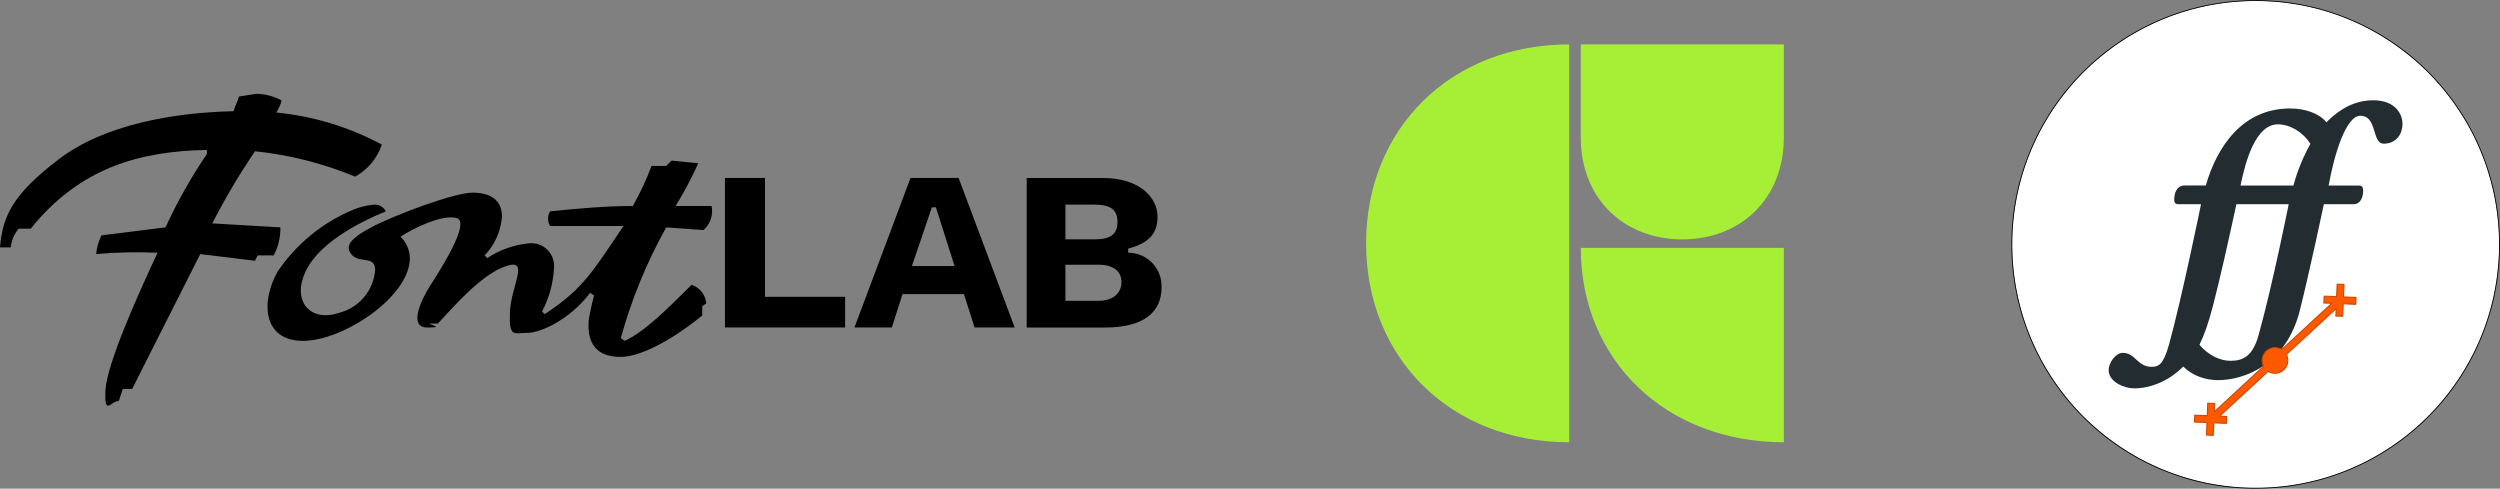 <?xml version="1.0" encoding="UTF-8"?><svg id="Layer_1" xmlns="http://www.w3.org/2000/svg" viewBox="0 0 1279.44 250.09"><rect x="0" y="0" width="1279.44" height="250.09" fill="#808080" stroke="none"/><defs><style>.cls-1{fill:#fff;}.cls-2{fill:#a7ef37;}.cls-3{fill:#232c31;}.cls-4{fill:#ff5900;stroke:#cc4700;stroke-linejoin:round;stroke-width:.56px;}.cls-4,.cls-5{fill-rule:evenodd;}</style></defs><g><path class="cls-2" d="m809.01,70.43c0,31.12,21.97,52.07,51.96,52.07s51.96-20.94,51.96-52.07V22.73h-103.93v47.7Z"/><path class="cls-2" d="m809.01,126.86c0,57.59,43.65,99.48,103.93,99.48v-99.48h-103.93Z"/><path class="cls-2" d="m803.07,22.73c-60.28,0-103.93,42.76-103.93,101.81s43.65,101.81,103.93,101.81V22.73Z"/></g><g><circle class="cls-1" cx="1154.4" cy="125.05" r="124.62"/><path class="cls-5" d="m1154.39,250.09h-.81s-.81-.01-.81-.01h-.81s-.81-.03-.81-.03l-.8-.02-.8-.03-.8-.03-.8-.04-.8-.04-.8-.05-.8-.05-.79-.06-.79-.06-.79-.07-.79-.07-.79-.08-.79-.08-.79-.09-.78-.09-.78-.1-.78-.1-.78-.11-.78-.11-.78-.12-.78-.12-.77-.13-.77-.13-.77-.14-.77-.14-.77-.14-.77-.15-.76-.15-.76-.16-.76-.16-.76-.17-.76-.17-.76-.18-.75-.18-.75-.19-.75-.19-.75-.2-.75-.2-.75-.2-.74-.21-.74-.21-.74-.22-.74-.22-.73-.23-.73-.23-.73-.24-.73-.24-.73-.24-.73-.25-.72-.25-.72-.26-.72-.26-.72-.27-.71-.27-.71-.27-.71-.28-.71-.28-.71-.29-.71-.29-.7-.29-.7-.3-.7-.3-.7-.31-.69-.31-.69-.31-.69-.32-.69-.32-.68-.33-.68-.33-.68-.34-.68-.34-.67-.34-.67-.35-.67-.35-.67-.35-.67-.36-.66-.36-.66-.37-.66-.37-.66-.37-.65-.38-.65-.38-.65-.39-.65-.39-.64-.39-.64-.4-.64-.4-.64-.4-.63-.41-.63-.41-.63-.42-.62-.42-.62-.42-.62-.43-.62-.43-.61-.43-.61-.44-.61-.44-.61-.44-.6-.45-.6-.45-.6-.45-.59-.46-.59-.46-.59-.47-.59-.47-.58-.47-.58-.48-.58-.48-.57-.48-.57-.49-.57-.49-.57-.49-.56-.5-.56-.5-.56-.5-.55-.51-.55-.51-.55-.51-.54-.52-.54-.52-.54-.52-.54-.53-.53-.53-.53-.53-.53-.54-.52-.54-.52-.54-.52-.54-.51-.55-.51-.55-.51-.55-.5-.56-.5-.56-.5-.56-.49-.57-.49-.57-.49-.57-.48-.57-.48-.58-.48-.58-.47-.58-.47-.59-.47-.59-.46-.59-.46-.59-.45-.6-.45-.6-.45-.6-.44-.61-.44-.61-.44-.61-.43-.61-.43-.62-.43-.62-.42-.62-.42-.62-.42-.63-.41-.63-.41-.63-.4-.64-.4-.64-.4-.64-.39-.64-.39-.65-.39-.65-.38-.65-.38-.65-.37-.66-.37-.66-.37-.66-.36-.66-.36-.67-.35-.67-.35-.67-.35-.67-.34-.67-.34-.68-.34-.68-.33-.68-.33-.68-.32-.69-.32-.69-.31-.69-.31-.69-.31-.7-.3-.7-.3-.7-.29-.7-.29-.71-.29-.71-.28-.71-.28-.71-.27-.71-.27-.71-.27-.72-.26-.72-.26-.72-.25-.72-.25-.73-.24-.73-.24-.73-.24-.73-.23-.73-.23-.73-.22-.74-.22-.74-.21-.74-.21-.74-.2-.75-.2-.75-.2-.75-.19-.75-.19-.75-.18-.75-.18-.76-.17-.76-.17-.76-.16-.76-.16-.76-.15-.76-.15-.77-.14-.77-.14-.77-.14-.77-.13-.77-.13-.77-.12-.78-.12-.78-.11-.78-.11-.78-.1-.78-.1-.78-.09-.78-.09-.79-.08-.79-.08-.79-.07-.79-.07-.79-.06-.79-.06-.79-.05-.8-.05-.8-.04-.8-.04-.8-.03-.8-.03-.8-.02-.8-.02-.81v-.81s-.02-.81-.02-.81v-.81s0-.81,0-.81v-.81s.02-.81.02-.81l.02-.81.02-.8.03-.8.03-.8.04-.8.04-.8.05-.8.05-.8.06-.79.06-.79.07-.79.07-.79.08-.79.08-.79.09-.79.09-.78.1-.78.1-.78.11-.78.11-.78.12-.78.12-.78.13-.77.13-.77.14-.77.14-.77.14-.77.15-.77.15-.76.16-.76.16-.76.17-.76.17-.76.18-.76.18-.75.19-.75.19-.75.2-.75.2-.75.2-.75.21-.74.21-.74.22-.74.22-.74.23-.73.23-.73.24-.73.24-.73.24-.73.25-.73.25-.72.26-.72.26-.72.27-.72.27-.71.27-.71.28-.71.28-.71.29-.71.29-.71.29-.7.3-.7.3-.7.31-.7.31-.69.31-.69.32-.69.32-.69.33-.68.33-.68.34-.68.34-.68.34-.67.35-.67.35-.67.35-.67.36-.67.36-.66.37-.66.37-.66.37-.66.38-.65.38-.65.39-.65.39-.65.39-.64.4-.64.4-.64.4-.64.41-.63.41-.63.42-.63.42-.62.42-.62.43-.62.43-.62.43-.61.44-.61.44-.61.44-.61.45-.6.45-.6.45-.6.46-.59.46-.59.47-.59.47-.59.47-.58.48-.58.48-.58.48-.57.49-.57.49-.57.49-.57.5-.56.5-.56.5-.56.51-.55.51-.55.51-.55.52-.54.52-.54.52-.54.53-.54.53-.53.53-.53.54-.53.54-.52.54-.52.54-.52.55-.51.55-.51.55-.51.56-.5.56-.5.56-.5.57-.49.57-.49.57-.49.57-.48.58-.48.58-.48.58-.47.59-.47.59-.47.59-.46.59-.46.6-.45.6-.45.6-.45.61-.44.61-.44.61-.44.61-.43.62-.43.62-.43.62-.42.62-.42.63-.42.63-.41.63-.41.64-.4.64-.4.64-.4.64-.39.65-.39.65-.39.65-.38.65-.38.66-.37.66-.37.66-.37.66-.36.67-.36.67-.35.67-.35.67-.35.67-.34.68-.34.68-.34.68-.33.68-.33.69-.32.69-.32.69-.31.69-.31.7-.31.7-.3.7-.3.7-.29.71-.29.71-.29.71-.28.71-.28.71-.27.71-.27.72-.27.72-.26.72-.26.72-.25.73-.25.73-.24.73-.24.73-.24.73-.23.73-.23.74-.22.74-.22.74-.21.74-.21.75-.2.75-.2.75-.2.75-.19.75-.19.75-.18.76-.18.76-.17.76-.17.76-.16.76-.16.76-.15.77-.15.77-.14.77-.14.77-.14.77-.13.77-.13.78-.12.78-.12.78-.11.78-.11.78-.1.78-.1.78-.09.79-.09.79-.08.79-.08.79-.07.79-.07.79-.06.79-.06.8-.05.8-.05.8-.04.8-.04.8-.03.8-.03.8-.02.81-.02h.81s.81-.02.81-.02h.81s.81,0,.81,0h.81s.81.02.81.02l.81.02.8.02.8.03.8.03.8.04.8.04.8.05.8.05.79.06.79.06.79.07.79.07.79.08.79.08.79.09.78.09.78.1.78.1.78.11.78.11.78.12.78.12.77.13.77.13.77.14.77.14.77.14.77.15.76.15.76.16.76.16.76.17.76.17.76.18.75.18.75.19.75.19.75.2.75.2.75.2.74.21.74.21.74.22.74.22.73.23.73.23.73.24.73.24.73.24.73.25.72.25.72.26.72.26.72.27.71.27.71.27.71.28.71.28.71.29.71.29.7.29.7.3.7.3.7.31.69.31.69.31.69.32.69.32.68.33.68.33.68.34.68.34.67.34.67.35.67.35.67.35.67.36.66.36.66.37.66.37.66.37.65.38.65.38.65.39.65.39.64.39.64.4.64.4.64.4.63.41.63.41.63.42.62.42.62.42.62.43.62.43.61.43.61.44.61.44.61.44.6.45.6.45.6.45.59.46.59.46.59.47.59.47.58.47.58.48.58.48.57.48.57.49.57.49.57.49.56.5.56.5.56.5.55.51.55.51.55.51.54.52.54.52.54.52.54.53.53.53.53.53.53.54.52.54.52.54.52.54.51.55.51.55.51.55.5.56.5.56.5.56.49.57.49.57.49.57.48.57.48.58.48.58.47.58.47.59.47.59.46.59.46.59.45.6.45.6.45.6.44.61.44.61.44.61.43.61.43.62.43.62.42.62.42.62.42.63.41.63.41.63.4.64.4.64.4.64.39.64.39.65.39.65.38.65.38.65.37.66.37.66.37.66.36.66.36.67.35.67.35.67.35.67.34.67.34.68.34.68.33.68.33.68.32.69.32.69.31.69.31.69.31.7.3.7.3.7.29.7.29.71.29.71.28.71.28.71.27.71.27.71.27.72.26.72.26.72.25.72.25.73.24.73.24.73.24.73.23.73.23.73.22.74.22.74.21.74.21.74.2.75.2.75.2.75.19.75.19.75.18.75.18.76.17.76.17.76.16.76.16.76.15.76.15.77.14.77.14.77.14.77.13.77.13.77.12.77.12.78.11.78.11.78.1.78.1.78.09.78.09.79.08.79.08.79.07.79.07.79.06.79.06.79.05.8.05.8.04.8.04.8.03.8.03.8.02.8.02.81v.81s.02.81.02.81v.81s0,.81,0,.81v.81s-.02.81-.02.81l-.02.81-.02.8-.03.8-.03.8-.04.8-.04.8-.05.8-.05.8-.06.79-.06.79-.07.79-.07.79-.08.79-.08.79-.09.79-.09.78-.1.78-.1.78-.11.78-.11.78-.12.78-.12.78-.13.77-.13.77-.14.77-.14.77-.14.77-.15.77-.15.76-.16.76-.16.76-.17.76-.17.76-.18.76-.18.75-.19.75-.19.75-.2.75-.2.75-.2.75-.21.74-.21.74-.22.74-.22.74-.23.73-.23.73-.24.73-.24.73-.24.73-.25.73-.25.72-.26.72-.26.72-.27.72-.27.71-.27.71-.28.71-.28.71-.29.71-.29.71-.29.7-.3.7-.3.7-.31.7-.31.69-.31.69-.32.69-.32.69-.33.68-.33.68-.34.68-.34.68-.34.67-.35.67-.35.67-.35.67-.36.67-.36.66-.37.66-.37.66-.37.66-.38.65-.38.65-.39.65-.39.65-.39.64-.4.64-.4.64-.4.64-.41.63-.41.63-.42.63-.42.62-.42.62-.43.62-.43.62-.43.61-.44.61-.44.61-.44.61-.45.6-.45.6-.45.6-.46.59-.46.59-.47.59-.47.59-.47.58-.48.58-.48.58-.48.57-.49.57-.49.57-.49.57-.5.56-.5.56-.5.56-.51.55-.51.55-.51.55-.52.54-.52.54-.52.54-.53.54-.53.53-.53.53-.54.53-.54.52-.54.52-.54.52-.55.51-.55.51-.55.51-.56.5-.56.5-.56.5-.57.49-.57.49-.57.49-.57.48-.58.48-.58.48-.58.47-.59.47-.59.47-.59.46-.59.46-.6.45-.6.45-.6.45-.61.44-.61.44-.61.44-.61.43-.62.43-.62.43-.62.42-.62.42-.63.42-.63.41-.63.41-.64.4-.64.4-.64.4-.64.39-.65.39-.65.39-.65.38-.65.38-.66.37-.66.37-.66.37-.66.36-.67.36-.67.35-.67.35-.67.35-.67.34-.68.34-.68.34-.68.33-.68.33-.69.32-.69.32-.69.31-.69.31-.7.31-.7.3-.7.3-.7.29-.71.29-.71.29-.71.28-.71.28-.71.27-.71.27-.72.27-.72.26-.72.26-.72.25-.73.25-.73.24-.73.24-.73.24-.73.23-.73.23-.74.22-.74.22-.74.21-.74.21-.75.2-.75.2-.75.2-.75.19-.75.19-.75.18-.76.18-.76.17-.76.17-.76.16-.76.16-.76.15-.77.15-.77.14-.77.14-.77.14-.77.13-.77.13-.78.12-.78.12-.78.11-.78.11-.78.1-.78.1-.78.09-.79.09-.79.08-.79.08-.79.07-.79.07-.79.06-.79.06-.8.05-.8.05-.8.04-.8.04-.8.03-.8.03-.8.02-.81.02h-.81s-.81.02-.81.02h-.81Zm0-.43h.81s.8-.01.8-.01h.8s.8-.03.8-.03l.8-.02.8-.03.8-.03.8-.04.8-.04.79-.05.79-.05.79-.06.79-.06.79-.07.79-.07.79-.08.79-.08.78-.09.78-.09.78-.1.78-.1.78-.11.78-.11.77-.12.77-.12.77-.13.77-.13.77-.13.77-.14.77-.14.76-.15.76-.15.76-.16.76-.16.76-.17.75-.17.75-.18.75-.18.75-.19.75-.19.75-.19.74-.2.74-.2.74-.21.74-.21.74-.22.73-.22.73-.22.73-.23.73-.23.73-.24.73-.24.72-.25.72-.25.72-.26.72-.26.71-.26.71-.27.71-.27.71-.28.71-.28.7-.29.7-.29.7-.29.7-.3.7-.3.69-.31.69-.31.69-.31.69-.32.69-.32.68-.33.68-.33.68-.33.68-.34.67-.34.67-.35.67-.35.66-.35.66-.36.66-.36.66-.37.66-.37.65-.37.65-.38.65-.38.65-.38.64-.39.64-.39.64-.4.64-.4.63-.4.63-.41.63-.41.63-.41.62-.42.62-.42.62-.43.61-.43.61-.43.61-.44.61-.44.6-.44.6-.45.6-.45.6-.45.59-.46.59-.46.59-.46.58-.47.58-.47.58-.47.58-.48.57-.48.57-.48.57-.49.56-.49.56-.5.56-.5.56-.5.55-.5.55-.51.55-.51.54-.51.54-.52.54-.52.53-.52.53-.53.53-.53.52-.53.52-.54.52-.54.51-.54.51-.55.51-.55.5-.55.5-.56.5-.56.5-.56.49-.56.49-.57.48-.57.48-.57.48-.58.47-.58.47-.58.47-.58.46-.59.46-.59.46-.59.45-.6.45-.6.45-.6.44-.6.44-.61.44-.61.43-.61.43-.61.43-.62.42-.62.42-.62.41-.63.41-.63.41-.63.4-.63.4-.64.4-.64.39-.64.39-.64.38-.65.38-.65.38-.65.37-.65.37-.66.37-.66.36-.66.36-.66.35-.66.35-.67.35-.67.34-.67.34-.68.33-.68.33-.68.33-.68.32-.69.32-.69.31-.69.31-.69.31-.69.3-.7.3-.7.29-.7.29-.7.29-.7.28-.71.28-.71.27-.71.27-.71.26-.71.26-.72.26-.72.25-.72.25-.72.24-.73.24-.73.23-.73.23-.73.22-.73.22-.73.22-.74.21-.74.21-.74.2-.74.2-.74.19-.75.19-.75.19-.75.18-.75.18-.75.17-.75.17-.76.16-.76.16-.76.15-.76.15-.76.14-.77.14-.77.13-.77.13-.77.13-.77.12-.77.12-.77.11-.78.11-.78.1-.78.1-.78.09-.78.09-.78.08-.79.08-.79.07-.79.07-.79.06-.79.06-.79.05-.79.05-.79.04-.8.04-.8.03-.8.03-.8.02-.8.02-.8v-.8s.02-.8.02-.8v-.81s0-.81,0-.81v-.8s-.02-.8-.02-.8l-.02-.8-.02-.8-.03-.8-.03-.8-.04-.8-.04-.8-.05-.79-.05-.79-.06-.79-.06-.79-.07-.79-.07-.79-.08-.79-.08-.79-.09-.78-.09-.78-.1-.78-.1-.78-.11-.78-.11-.78-.12-.77-.12-.77-.13-.77-.13-.77-.13-.77-.14-.77-.14-.77-.15-.76-.15-.76-.16-.76-.16-.76-.17-.76-.17-.75-.18-.75-.18-.75-.19-.75-.19-.75-.19-.75-.2-.74-.2-.74-.21-.74-.21-.74-.22-.74-.22-.73-.22-.73-.23-.73-.23-.73-.24-.73-.24-.73-.25-.72-.25-.72-.26-.72-.26-.72-.26-.71-.27-.71-.27-.71-.28-.71-.28-.71-.29-.7-.29-.7-.29-.7-.3-.7-.3-.7-.31-.69-.31-.69-.31-.69-.32-.69-.32-.69-.33-.68-.33-.68-.33-.68-.34-.68-.34-.67-.35-.67-.35-.67-.35-.66-.36-.66-.36-.66-.37-.66-.37-.66-.37-.65-.38-.65-.38-.65-.38-.65-.39-.64-.39-.64-.4-.64-.4-.64-.4-.63-.41-.63-.41-.63-.41-.63-.42-.62-.42-.62-.43-.62-.43-.61-.43-.61-.44-.61-.44-.61-.44-.6-.45-.6-.45-.6-.45-.6-.46-.59-.46-.59-.46-.59-.47-.58-.47-.58-.47-.58-.48-.58-.48-.57-.48-.57-.49-.57-.49-.56-.5-.56-.5-.56-.5-.56-.5-.55-.51-.55-.51-.55-.51-.54-.52-.54-.52-.54-.52-.53-.53-.53-.53-.53-.53-.52-.54-.52-.54-.52-.54-.51-.55-.51-.55-.51-.55-.5-.56-.5-.56-.5-.56-.5-.56-.49-.57-.49-.57-.48-.57-.48-.58-.48-.58-.47-.58-.47-.58-.47-.59-.46-.59-.46-.59-.46-.6-.45-.6-.45-.6-.45-.6-.44-.61-.44-.61-.44-.61-.43-.61-.43-.62-.43-.62-.42-.62-.42-.63-.41-.63-.41-.63-.41-.63-.4-.64-.4-.64-.4-.64-.39-.64-.39-.65-.38-.65-.38-.65-.38-.65-.37-.66-.37-.66-.37-.66-.36-.66-.36-.66-.35-.67-.35-.67-.35-.67-.34-.68-.34-.68-.33-.68-.33-.68-.33-.69-.32-.69-.32-.69-.31-.69-.31-.69-.31-.7-.3-.7-.3-.7-.29-.7-.29-.7-.29-.71-.28-.71-.28-.71-.27-.71-.27-.71-.26-.72-.26-.72-.26-.72-.25-.72-.25-.73-.24-.73-.24-.73-.23-.73-.23-.73-.22-.73-.22-.74-.22-.74-.21-.74-.21-.74-.2-.74-.2-.75-.19-.75-.19-.75-.19-.75-.18-.75-.18-.75-.17-.76-.17-.76-.16-.76-.16-.76-.15-.76-.15-.77-.14-.77-.14-.77-.13-.77-.13-.77-.13-.77-.12-.77-.12-.78-.11-.78-.11-.78-.1-.78-.1-.78-.09-.78-.09-.79-.08-.79-.08-.79-.07-.79-.07-.79-.06-.79-.06-.79-.05-.79-.05-.8-.04-.8-.04-.8-.03-.8-.03-.8-.02-.8-.02h-.8s-.8-.02-.8-.02h-.81s-.81,0-.81,0h-.8s-.8.02-.8.02l-.8.02-.8.02-.8.03-.8.03-.8.04-.8.04-.79.05-.79.05-.79.06-.79.06-.79.07-.79.07-.79.08-.79.08-.78.09-.78.09-.78.1-.78.1-.78.11-.78.11-.77.12-.77.12-.77.13-.77.13-.77.13-.77.14-.77.14-.76.15-.76.15-.76.16-.76.16-.76.17-.75.17-.75.18-.75.18-.75.19-.75.19-.75.19-.74.2-.74.2-.74.21-.74.21-.74.22-.73.22-.73.22-.73.23-.73.23-.73.24-.73.24-.72.25-.72.25-.72.26-.72.26-.71.26-.71.27-.71.27-.71.28-.71.28-.7.29-.7.29-.7.29-.7.3-.7.3-.69.31-.69.31-.69.31-.69.32-.69.32-.68.33-.68.33-.68.33-.68.34-.67.34-.67.35-.67.35-.66.35-.66.36-.66.36-.66.37-.66.37-.65.37-.65.38-.65.38-.65.38-.64.39-.64.39-.64.4-.64.4-.63.4-.63.41-.63.41-.63.41-.62.42-.62.42-.62.43-.61.43-.61.43-.61.44-.61.44-.6.44-.6.45-.6.45-.6.45-.59.46-.59.46-.59.46-.58.47-.58.47-.58.47-.58.48-.57.48-.57.48-.57.49-.56.49-.56.5-.56.5-.56.5-.55.5-.55.51-.55.51-.54.51-.54.52-.54.52-.53.52-.53.53-.53.53-.52.53-.52.54-.52.54-.51.54-.51.55-.51.55-.5.55-.5.56-.5.56-.5.56-.49.56-.49.57-.48.57-.48.57-.48.58-.47.58-.47.58-.47.58-.46.59-.46.59-.46.59-.45.6-.45.6-.45.6-.44.6-.44.61-.44.61-.43.61-.43.61-.43.62-.42.62-.42.62-.41.63-.41.63-.41.63-.4.63-.4.64-.4.64-.39.64-.39.64-.38.65-.38.65-.38.65-.37.65-.37.66-.37.66-.36.66-.36.66-.35.66-.35.67-.35.67-.34.67-.34.68-.33.68-.33.68-.33.68-.32.69-.32.69-.31.69-.31.69-.31.69-.3.7-.3.7-.29.7-.29.7-.29.7-.28.71-.28.71-.27.71-.27.71-.26.71-.26.72-.26.72-.25.72-.25.72-.24.73-.24.73-.23.73-.23.73-.22.73-.22.73-.22.74-.21.74-.21.74-.2.74-.2.74-.19.75-.19.75-.19.75-.18.75-.18.75-.17.75-.17.76-.16.76-.16.76-.15.76-.15.76-.14.77-.14.77-.13.77-.13.77-.13.77-.12.77-.12.77-.11.78-.11.78-.1.78-.1.78-.09.78-.09.78-.08.79-.08.79-.07.79-.07.79-.06.79-.06.79-.05.79-.05.79-.04.8-.04.8-.03.8-.03.8-.02.8-.02.8v.8s-.02.8-.02.8v.81s0,.81,0,.81v.8s.02.8.02.8l.02.8.02.8.03.8.03.8.04.8.04.8.05.79.05.79.06.79.06.79.07.79.07.79.08.79.08.79.09.78.09.78.1.78.1.78.11.78.11.78.12.77.12.77.13.77.13.77.13.77.14.77.14.77.15.76.15.76.16.76.16.76.17.76.17.75.18.75.18.75.19.75.19.75.19.75.2.74.2.74.21.74.21.74.22.74.22.73.22.73.23.73.23.73.24.73.24.73.25.72.25.72.26.72.26.72.26.71.27.71.27.71.28.71.28.71.29.7.29.7.29.7.3.7.3.7.31.69.31.69.31.69.32.69.32.69.33.68.33.68.33.68.34.68.34.67.35.67.35.67.35.66.36.66.36.66.37.66.37.66.37.65.38.65.38.65.38.65.39.64.39.64.4.64.4.64.4.63.41.63.41.63.41.63.42.62.42.62.43.62.43.61.43.61.44.61.44.61.44.6.45.6.45.6.45.6.46.59.46.59.46.59.47.58.47.58.47.58.48.58.48.57.48.57.49.57.49.56.5.56.5.56.5.56.5.55.51.55.51.55.51.54.52.54.52.54.52.53.53.53.53.53.53.52.54.52.54.52.54.51.55.51.55.51.55.5.56.5.56.5.56.5.56.49.57.49.57.48.57.48.58.48.58.47.58.47.58.47.59.46.59.46.59.46.6.45.6.45.6.45.6.44.61.44.61.44.61.43.61.43.62.43.62.42.62.42.63.41.63.41.63.41.63.4.64.4.64.4.64.39.64.39.65.38.65.38.65.38.65.37.66.37.66.37.66.36.66.36.66.35.67.35.67.35.67.34.68.34.68.33.68.33.68.33.69.32.69.32.69.31.69.31.69.31.7.3.7.3.7.29.7.29.7.29.71.28.71.28.71.27.71.27.71.26.72.26.72.26.72.25.72.25.73.24.73.24.73.23.73.23.73.22.73.22.74.22.74.21.74.21.74.2.74.2.75.19.75.19.75.19.75.18.75.18.75.17.76.17.76.16.76.16.76.15.76.15.77.14.77.14.77.13.77.13.77.13.77.12.77.12.78.11.78.11.78.1.78.1.78.09.78.09.79.08.79.08.79.07.79.07.79.06.79.06.79.05.79.05.8.04.8.04.8.03.8.03.8.02.8.02h.8s.8.02.8.02h.81Z"/><path class="cls-3" d="m1172.11,55.52c7.79,0,14.92,2.6,18.49,7.06,8.76-8.84,16.95-11.27,24.01-11.27,11.36,0,14.92,7.22,14.92,12,0,6-3.81,10.22-9.57,10.22-6.25,0-3.16-14.28-12-14.28-7.22,0-13.22,19.06-16.22,35.69h15.57c1.78,0,2.11,1.3,2.11,2.68,0,3.73-1.7,6.89-4.79,6.89h-15.33s-7.05,33.35-12.25,54.18c-7,28.04-28.47,35.85-41.93,35.85-6.41,0-13.22-2.27-17.76-6.98-6.08,6.25-15.33,11.19-25.23,11.19-4.87,0-12.98-3.24-12.98-9.41,0-3.49,3.49-8.76,7.22-8.76,6.57,0,7.38,7.14,14.76,7.14,3.57,0,6.04-.98,9-11.68,6.49-23.44,16.3-71.54,16.3-71.54h-11.6c-1.87,0-2.11-1.14-2.11-2.35,0-3.24,1.22-7.22,5.35-7.22h10.79c5.92-20.36,19.06-39.42,43.23-39.42Zm-6.33,8.11c-11.44,0-16.63,18.98-19.14,31.31h27.09c1.95-7.46,5.19-15.09,8.68-21.33-3.89-6.16-10.63-9.98-16.63-9.98Zm-24.33,121.02c6.33,0,11.36-2.11,14.44-13.14,7.3-26.28,15.41-67,15.41-67h-26.77c-3.89,17.95-8.17,37.29-11.94,51.83-2.56,9.89-4.71,15.45-6.96,20.12,4.62,5.43,10.63,8.19,15.82,8.19Z"/><path class="cls-4" d="m1132.98,216.39l-.26,6.4c-1.17-.05-2.33-.09-3.5-.14l.26-6.4-6.4-.26.14-3.5,6.41.25.25-6.4,3.5.14-.17,4.26,25.23-23.29c-.75-1.47-.95-3.23-.42-4.92,1.08-3.47,4.76-5.4,8.22-4.32.53.17,1.03.39,1.48.67l25.63-23.66-4.05-.16.14-3.5,6.4.26.26-6.4,3.5.14-.26,6.4,6.4.26-.14,3.5-6.41-.25-.25,6.4c-1.17-.05-2.34-.09-3.5-.14l.15-3.81-25.48,23.53c.78,1.48.98,3.27.45,4.99-1.08,3.47-4.76,5.4-8.23,4.32-.55-.17-1.07-.41-1.55-.71l-24.87,22.96,3.6.15-.14,3.5-6.4-.26Z"/></g><path d="m565.75,167.6c19.13,0,28.7-7.52,28.7-20.5.38-9.43-6.96-17.37-16.38-17.75-.23,0-.46-.01-.7-.01v-2.05c9.57-2.73,15.03-6.83,15.03-16.4s-8.88-19.81-28.01-19.81h-38.95v76.53h40.31Zm-72.43-17.08l5.47,17.08h20.5l-28.7-76.53h-24.6l-28.7,76.53h19.13l5.47-17.08h31.43Zm-60.81,17.08v-15.72h-41v-60.81h-20.5v76.53h61.49Zm-72.43-49.88c3.46-3.08,5.02-7.76,4.1-12.3h-18.45c4.36-7.02,8.24-14.32,11.62-21.86l-13.67-1.37-2.73,2.73h-7.52c-2.62,7.08-5.82,13.94-9.57,20.5-14.35,0-28.7,1.37-42.36,2.73-1.34,2.33-1.34,5.19,0,7.52h37.58c-15.72,23.23-20.5,32.11-40.31,45.1l-1.37-1.37c3.69-6.97,5.79-14.67,6.15-22.55.42-6.4-4.42-11.93-10.82-12.36-.72-.05-1.44-.03-2.16.06-7.57.73-14.84,3.31-21.18,7.52l-1.37-1.37c5.17-5.37,8.31-12.38,8.88-19.81,0-8.2-5.47-12.3-15.03-12.3s-40.31,11.62-51.93,17.77c-11.62,6.15-13.67,10.25-9.57,14.35s11.62,0,11.62,7.52c-.84,10.48-8.26,19.27-18.45,21.86-13.67,4.78-23.91-4.78-17.77-19.81,6.15-15.03,26.65-25.96,41.68-32.11-1.13-2.31-3.59-3.68-6.15-3.42-3.76.33-7.45,1.26-10.93,2.73-15.52,6.57-28.8,17.49-38.26,31.43-8.88,15.72-7.52,35.53,12.98,35.53s54.66-22.55,54.66-42.36c-.09-4.13-1.81-8.06-4.78-10.93,6.15-4.1,21.18-11.62,28.7-9.57s-8.88,27.33-13.67,34.85c-4.78,7.52-10.93,21.18-1.37,21.18s.68-1.37,1.37-2.05h4.1c8.88-9.57,22.55-25.28,34.85-29.38,12.3-4.1,2.73,9.57,2.05,23.23-.68,13.67,2.05,10.93,8.88,10.93s21.86-6.83,32.11-20.5l2.05,1.37c-1.37,4.78-2.05,8.88-2.73,12.3-1.37,15.72,7.52,19.13,16.4,19.13s23.91-6.83,41.68-21.18v-4.78l2.05-1.37c-.34-4.42-3.3-8.19-7.52-9.57-12.3,12.3-23.91,23.91-34.16,28.7l-2.05-1.37c5.43-19.77,13.23-38.81,23.23-56.71l19.13,1.37h0Zm-164.67-43.73c-16.73-8.98-35.08-14.56-53.98-16.4,1.19-1.91,2.11-3.98,2.73-6.15-3.99-2.17-8.44-3.35-12.98-3.42l-8.88,1.37c-.68,2.73-2.05,4.78-2.73,7.52-30.75.68-66.28,6.83-89.51,24.6C6.83,99.27,1.37,110.2,0,126.6h5.47c.38-3.53,1.81-6.86,4.1-9.57h6.15c25.28-31.43,56.03-39.63,90.19-40.31v2.05c-8.1,11.91-15.19,24.48-21.18,37.58l-32.8,4.1c-1.5,2.99-2.43,6.23-2.73,9.57,10.45-.92,20.95-1.15,31.43-.68-9.57,20.5-25.96,56.71-26.65,70.38-.68,13.67,2.73,5.47,6.83,5.47l2.05-6.15h4.78l34.85-69.01,28.01,3.42,1.37-2.73h8.2c2.34-4.41,3.52-9.35,3.42-14.35l-34.85-2.05c6.52-12.74,13.82-25.06,21.86-36.9,17.62,1.81,34.89,6.18,51.25,12.98,6.45-3.56,11.33-9.41,13.67-16.4Zm366.92,61.49c7.52,0,11.62,3.42,11.62,8.88s-4.1,9.57-11.62,9.57h-17.08v-18.45h17.08Zm-2.05-30.75c8.2,0,11.62,2.73,11.62,8.88s-3.42,8.88-11.62,8.88h-15.03v-17.77h15.03Zm-93.61,31.43l10.25-30.06h2.05l9.57,30.06h-21.86Z"/></svg>